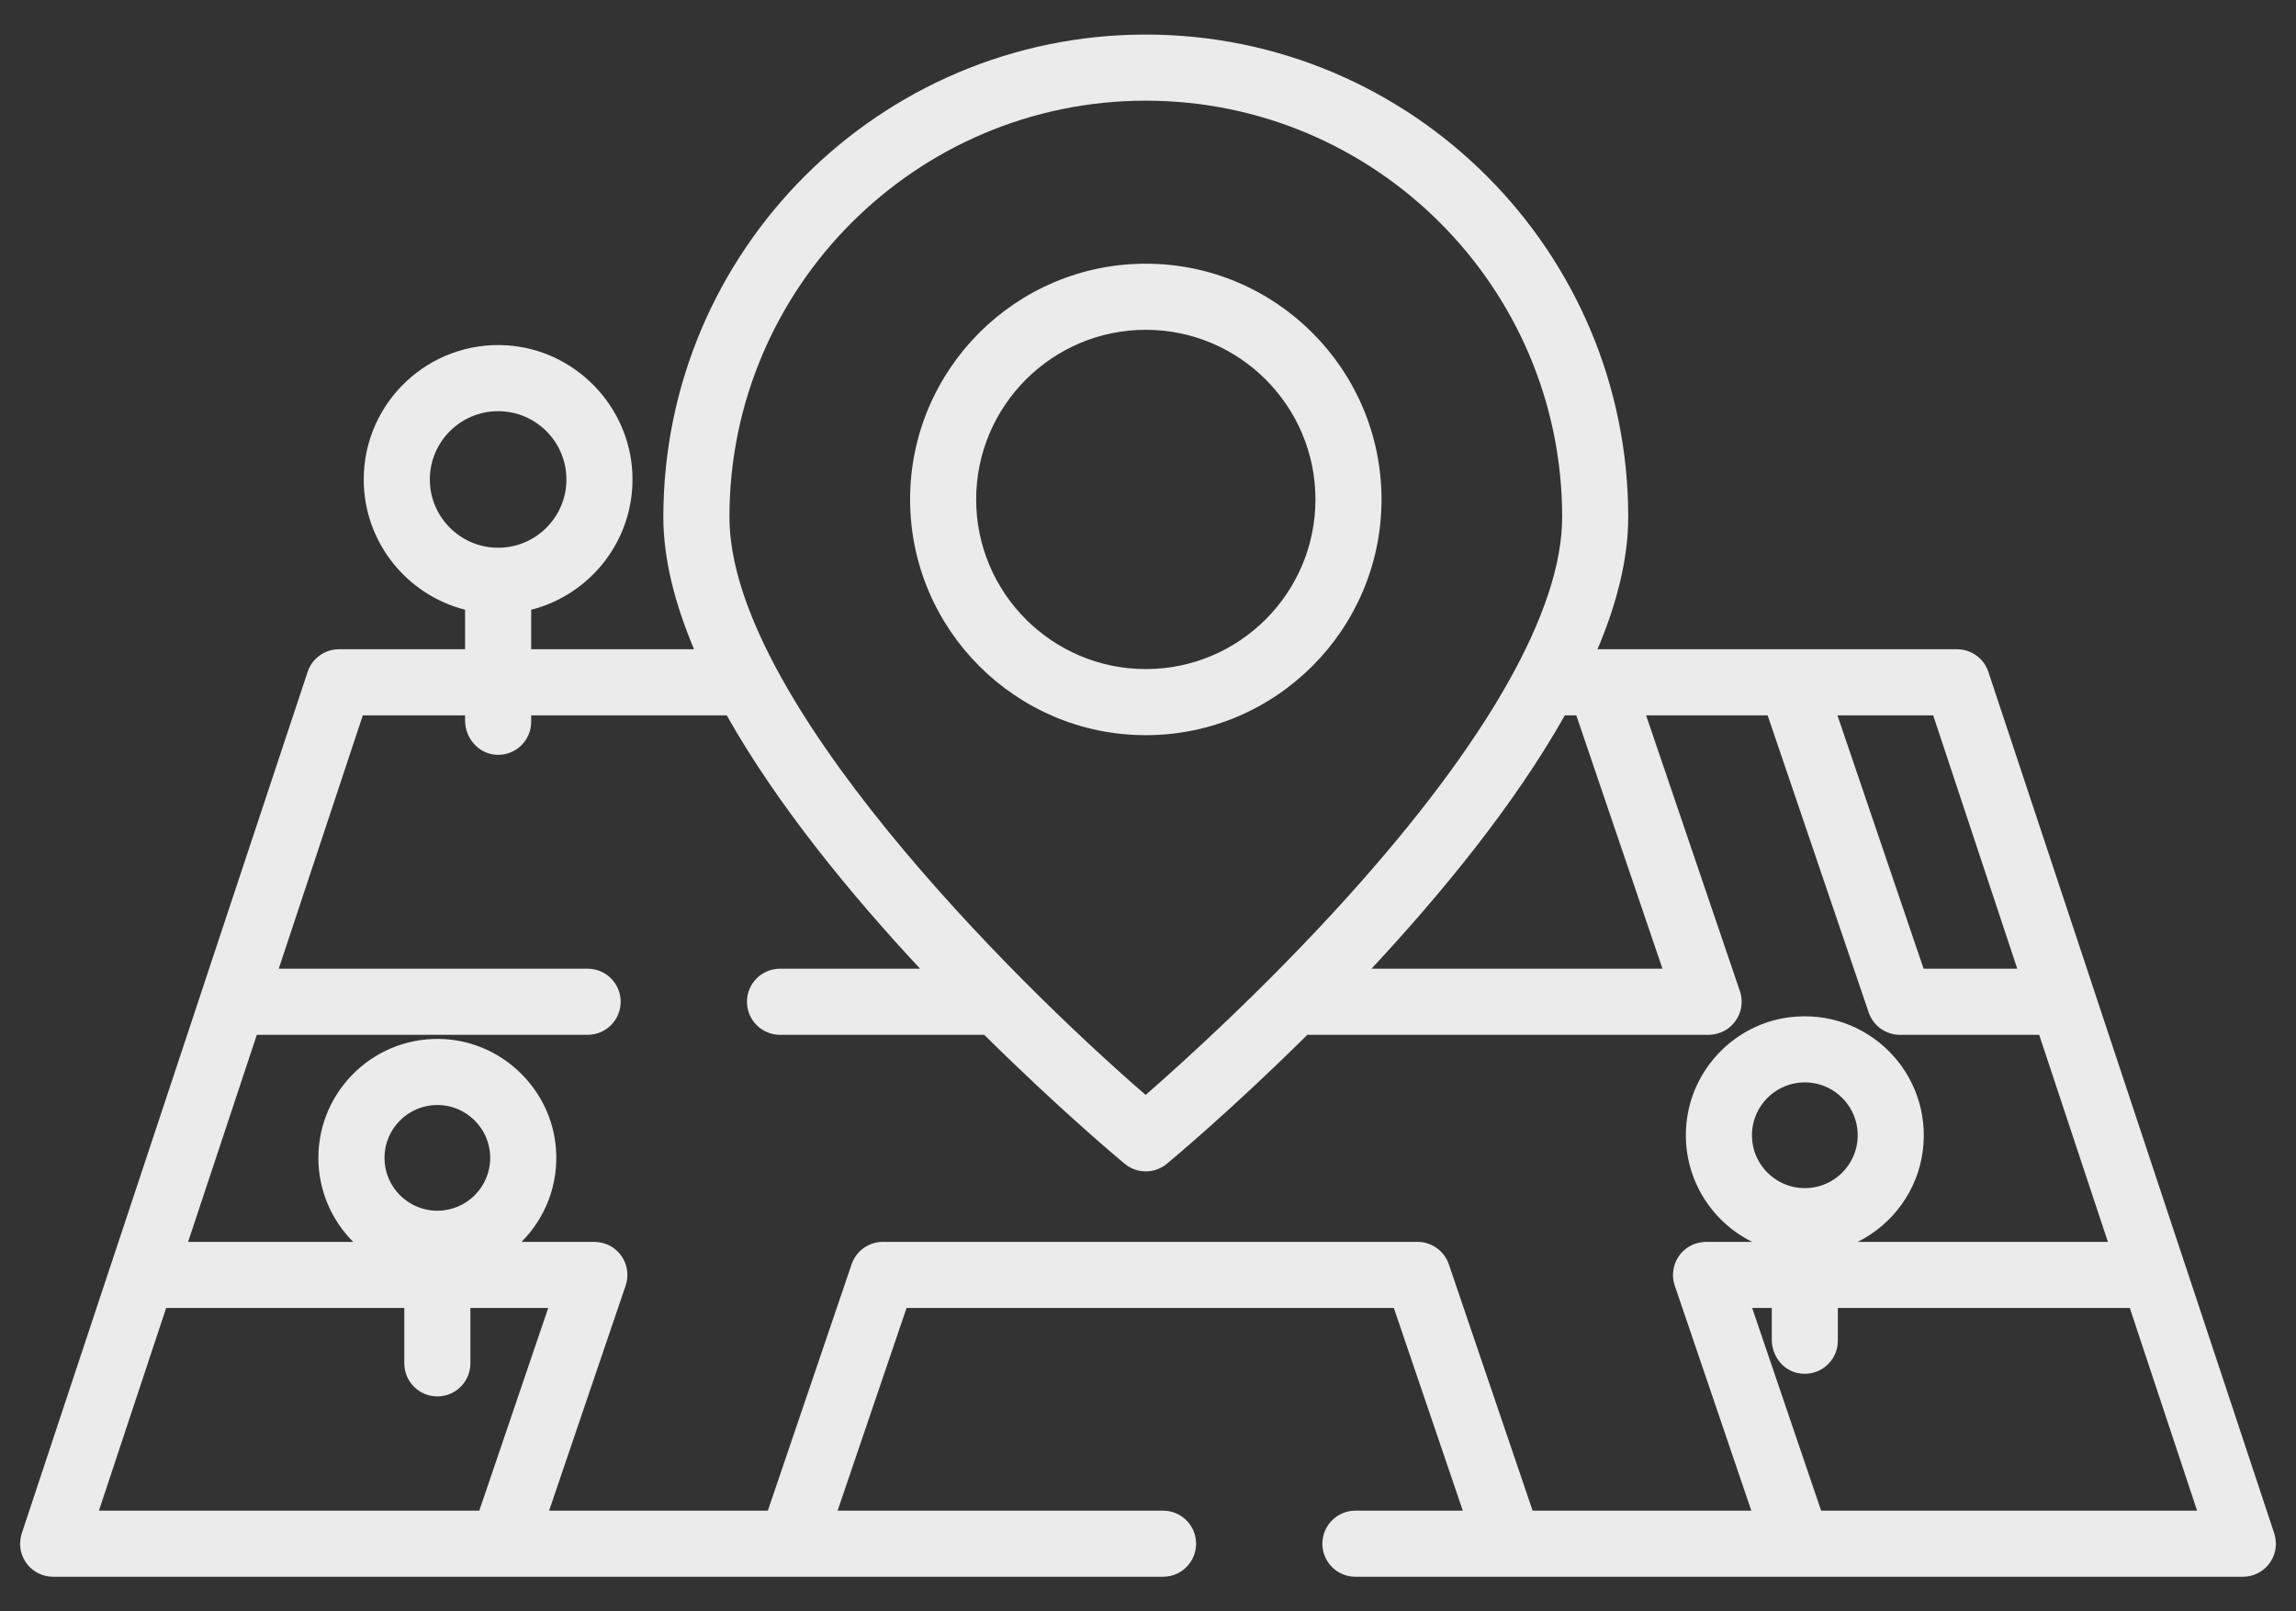 <svg width="57" height="40" viewBox="0 0 57 40" fill="none" xmlns="http://www.w3.org/2000/svg">
<rect x="0" y="0" width="57" height="40" fill="#333333" stroke="none"/>
<path d="M28.445 6.546C25.219 6.546 22.594 9.171 22.594 12.398C22.594 15.624 25.219 18.25 28.445 18.25C31.672 18.25 34.297 15.624 34.297 12.398C34.297 9.171 31.672 6.546 28.445 6.546ZM28.445 16.609C26.123 16.609 24.234 14.72 24.234 12.398C24.234 10.076 26.123 8.187 28.445 8.187C30.768 8.187 32.657 10.076 32.657 12.398C32.657 14.72 30.768 16.609 28.445 16.609Z" fill="#EBEBEB"/>
<path d="M56.452 38.04L54.251 31.406C54.25 31.405 54.249 31.403 54.249 31.402L52 24.625C52 24.623 51.999 24.622 51.999 24.62L49.363 16.679C49.252 16.343 48.938 16.117 48.585 16.117H39.66C40.138 14.985 40.422 13.875 40.422 12.835C40.422 6.231 35.05 0.858 28.445 0.858C21.841 0.858 16.468 6.231 16.468 12.835C16.468 13.875 16.753 14.985 17.23 16.117H13.187V15.136C14.678 14.758 15.771 13.373 15.699 11.751C15.624 10.067 14.27 8.683 12.588 8.573C10.649 8.447 9.03 9.989 9.03 11.902C9.03 13.459 10.102 14.769 11.546 15.136V16.117H8.415C8.062 16.117 7.748 16.343 7.637 16.679L5.001 24.62C5.001 24.622 5 24.623 5 24.625L2.751 31.402C2.751 31.403 2.75 31.405 2.749 31.406L0.548 38.04C0.491 38.212 0.481 38.399 0.538 38.572C0.652 38.921 0.972 39.141 1.319 39.141H12.483C12.484 39.141 12.485 39.141 12.486 39.141C12.487 39.141 12.488 39.141 12.489 39.141H28.873C29.326 39.141 29.694 38.774 29.694 38.321C29.694 37.868 29.326 37.5 28.873 37.5H20.794L22.506 32.469H34.603L36.315 37.5H33.649C33.196 37.5 32.829 37.868 32.829 38.321C32.829 38.774 33.196 39.141 33.649 39.141H55.681C56.028 39.141 56.348 38.921 56.462 38.572C56.519 38.399 56.509 38.212 56.452 38.04ZM47.993 17.758L50.08 24.047H47.755L45.616 17.758H47.993ZM39.133 17.758L41.272 24.047H34.048C35.785 22.184 37.601 19.972 38.848 17.758H39.133ZM28.445 2.499C34.145 2.499 38.782 7.136 38.782 12.835C38.782 15.145 36.93 18.416 33.428 22.293C31.412 24.525 29.373 26.367 28.442 27.18C25.128 24.316 18.109 17.319 18.109 12.835C18.109 7.136 22.746 2.499 28.445 2.499ZM10.671 11.902C10.671 10.967 11.432 10.207 12.367 10.207C13.301 10.207 14.062 10.967 14.062 11.902C14.062 12.837 13.301 13.597 12.367 13.597C11.432 13.597 10.671 12.837 10.671 11.902ZM11.899 37.5H2.456L4.125 32.469H10.037V33.843C10.037 34.296 10.404 34.664 10.857 34.664C11.311 34.664 11.678 34.296 11.678 33.843V32.469H13.61L11.899 37.5ZM9.545 28.743C9.545 28.019 10.134 27.43 10.857 27.43C11.581 27.43 12.17 28.019 12.17 28.743C12.17 29.467 11.581 30.055 10.857 30.055C10.134 30.055 9.545 29.467 9.545 28.743ZM41.577 31.913L43.478 37.5H38.048L35.968 31.384C35.855 31.052 35.542 30.828 35.191 30.828H21.918C21.567 30.828 21.255 31.052 21.142 31.384L19.062 37.5H13.632L15.532 31.913C15.644 31.583 15.538 31.209 15.242 30.988C15.096 30.879 14.915 30.828 14.733 30.828H12.947C13.533 30.241 13.874 29.409 13.801 28.501C13.685 27.054 12.5 25.889 11.051 25.796C9.335 25.686 7.904 27.05 7.904 28.743C7.904 29.556 8.235 30.294 8.768 30.828H4.67L6.376 25.688H14.589C15.042 25.688 15.409 25.32 15.409 24.867C15.409 24.414 15.042 24.047 14.589 24.047H6.92L9.007 17.758H11.546V17.884C11.546 18.333 11.892 18.724 12.341 18.738C12.806 18.752 13.187 18.379 13.187 17.918V17.758H18.042C19.29 19.972 21.105 22.184 22.842 24.047H19.365C18.912 24.047 18.544 24.414 18.544 24.867C18.544 25.32 18.912 25.688 19.365 25.688H24.435C26.278 27.515 27.756 28.752 27.921 28.889C28.073 29.015 28.259 29.078 28.445 29.078C28.631 29.078 28.817 29.015 28.969 28.889C29.134 28.752 30.613 27.515 32.456 25.688H42.395C42.577 25.688 42.758 25.637 42.904 25.528C43.2 25.307 43.306 24.933 43.194 24.603L40.866 17.758H43.883L46.391 25.131C46.504 25.464 46.816 25.688 47.167 25.688H50.624L52.33 30.828H46.12C46.982 30.398 47.609 29.556 47.735 28.567C47.98 26.637 46.35 25.008 44.421 25.253C43.067 25.425 41.998 26.531 41.867 27.89C41.744 29.17 42.443 30.305 43.498 30.828H42.377C42.195 30.828 42.013 30.879 41.867 30.988C41.572 31.208 41.465 31.583 41.577 31.913ZM44.635 29.483C44.051 29.409 43.579 28.938 43.505 28.353C43.395 27.496 44.12 26.771 44.977 26.88C45.562 26.954 46.033 27.426 46.108 28.01C46.217 28.868 45.493 29.592 44.635 29.483ZM45.211 37.5L43.499 32.469H43.986V33.255C43.986 33.645 44.246 34.003 44.627 34.084C45.159 34.196 45.626 33.794 45.626 33.282V32.469H52.874L54.544 37.5H45.211Z" fill="#EBEBEB"/>
</svg>
